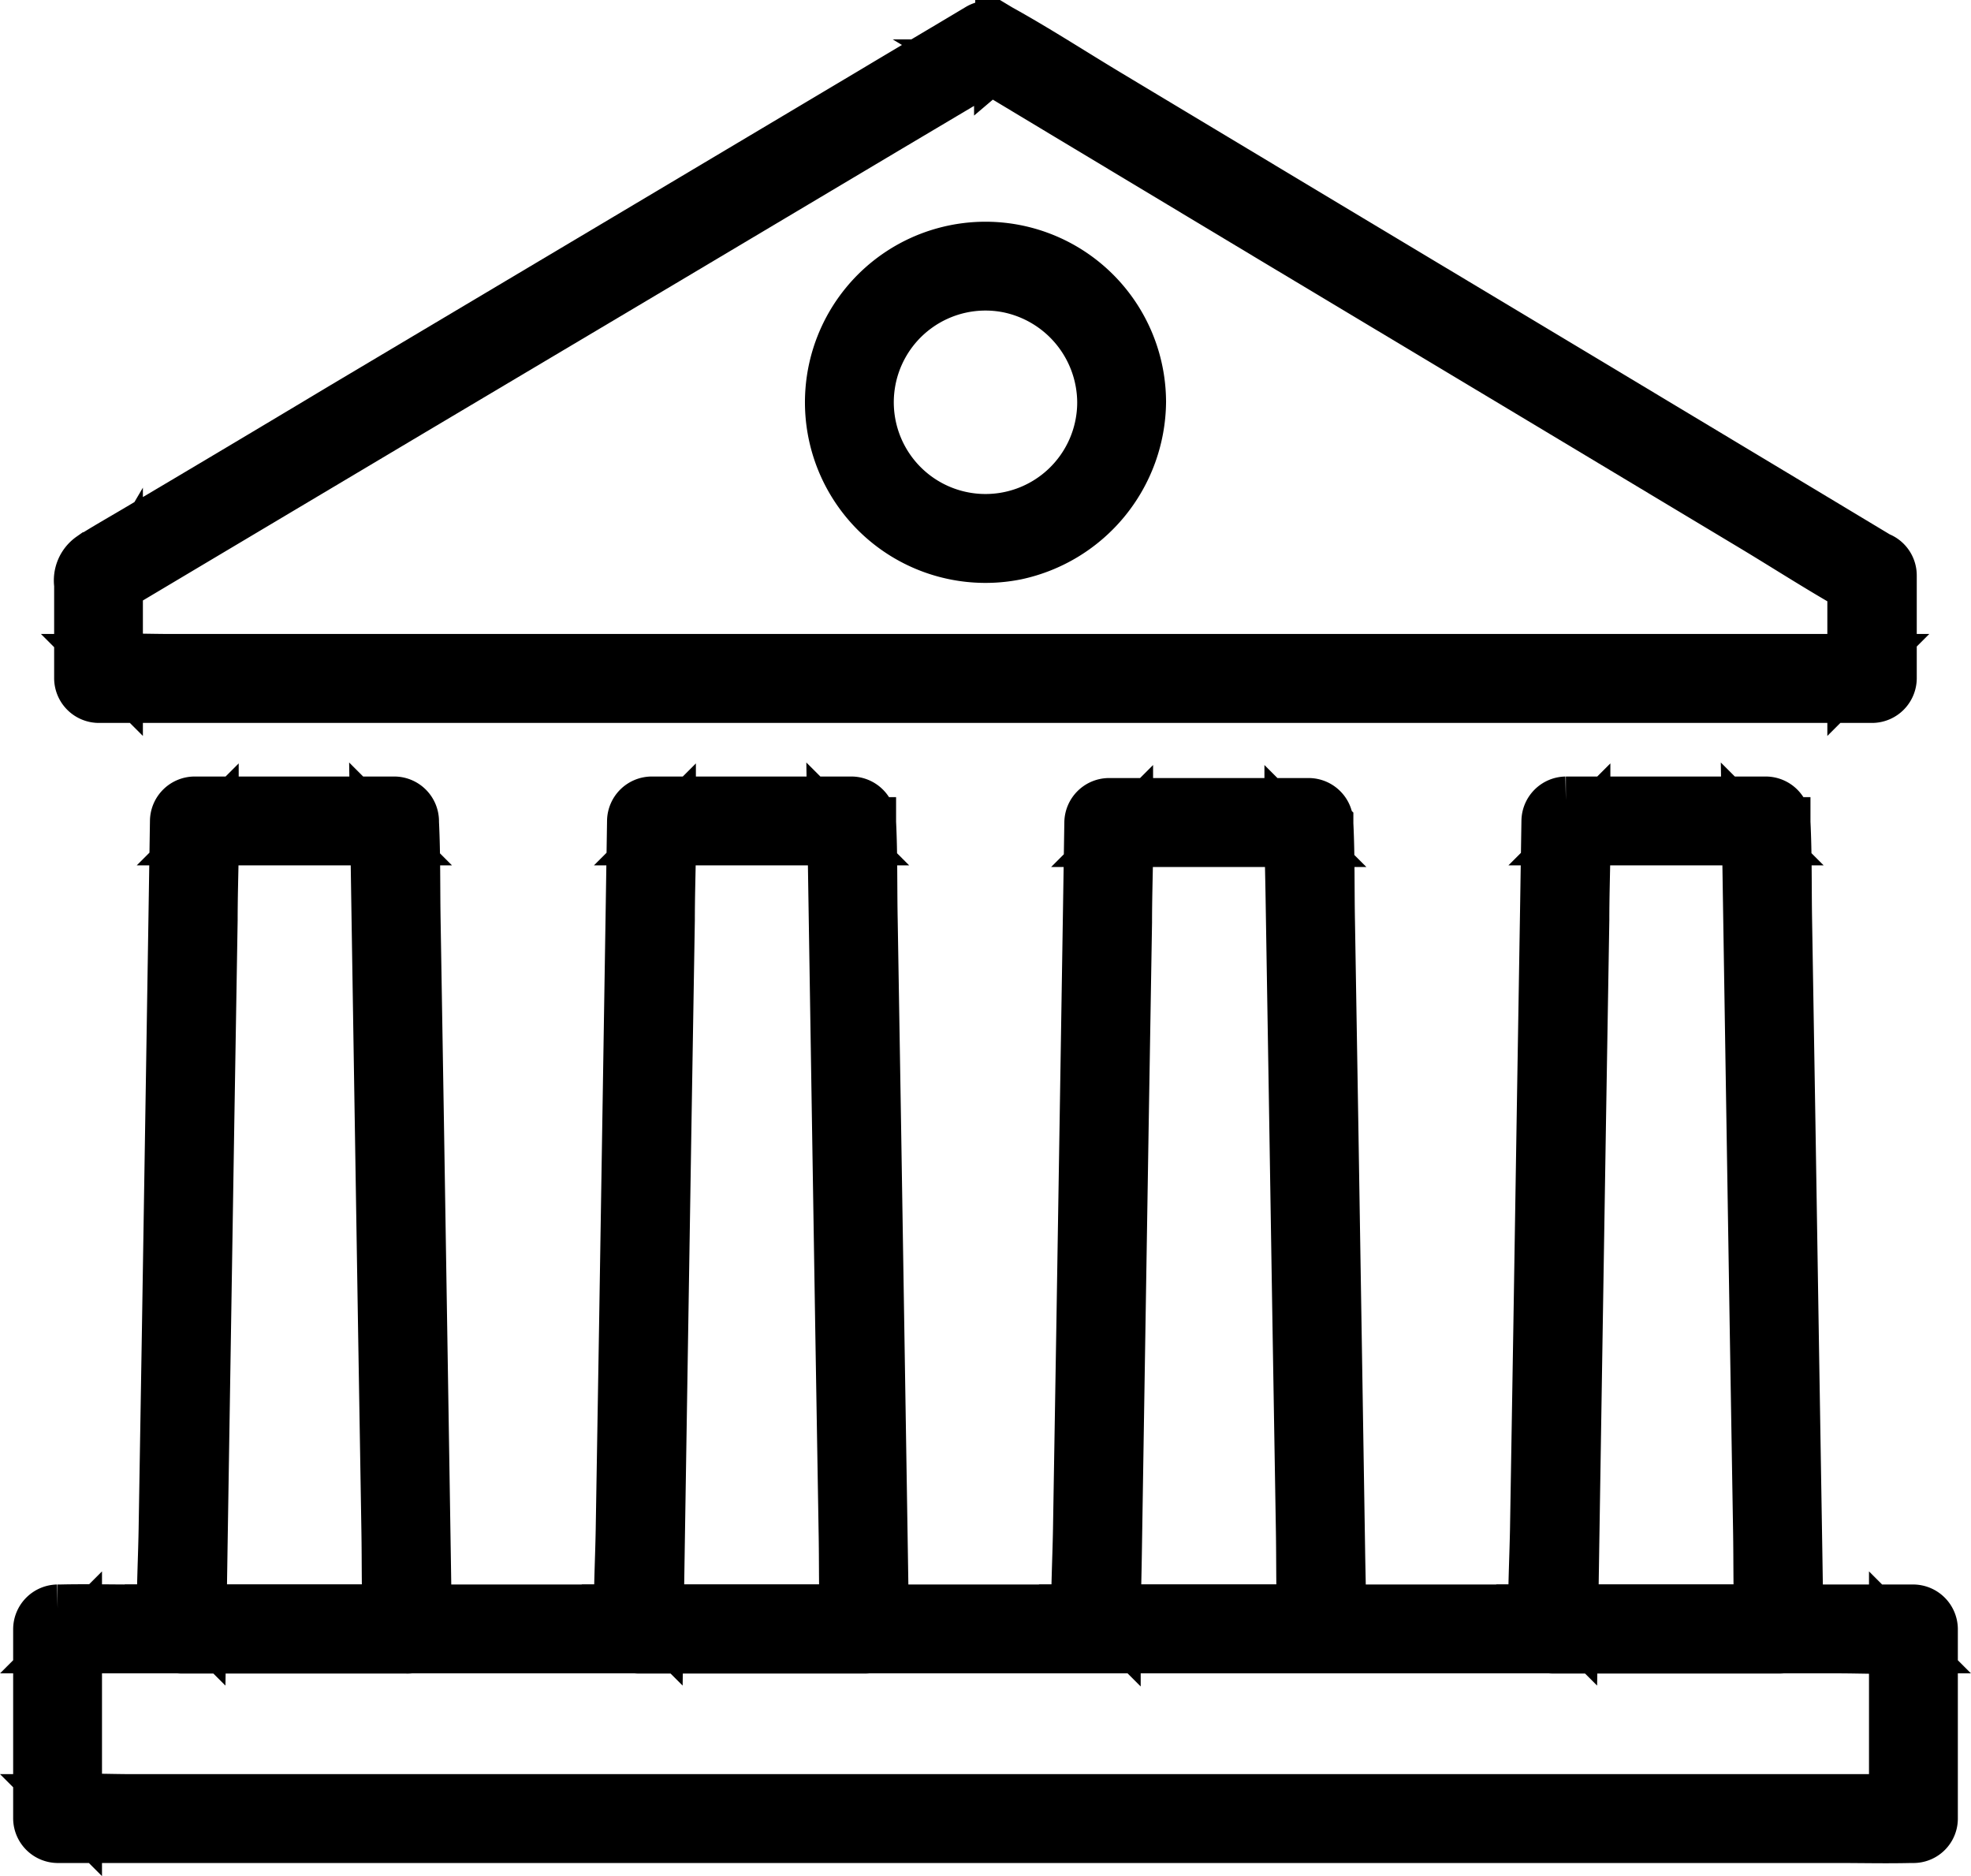 <svg xmlns="http://www.w3.org/2000/svg" width="20.676" height="19.677" viewBox="0 0 20.676 19.677">
    <defs>
        <style>
            .cls-1{stroke:#000;stroke-width:.5px}
        </style>
    </defs>
    <g id="noun_institute_1894007" transform="translate(1172.063 -119.693)">
        <g id="Group_10613" transform="translate(-1171.676 119.95)">
            <g id="Group_10600" transform="translate(0 16.608)">
                <g id="Group_10599">
                    <path id="Path_18028" d="M71.685 841.959H53.008c-.251 0-.508-.013-.759 0h-.032l.216.216v-1.989l-.216.216h18.677c.251 0 .508.013.759 0h.032l-.216-.216v1.989a.216.216 0 0 0 .432 0v-1.989a.22.22 0 0 0-.216-.216H53.008c-.253 0-.506-.006-.759 0h-.032a.22.22 0 0 0-.216.216v1.989a.22.22 0 0 0 .216.216h18.677c.253 0 .506.006.759 0h.032a.216.216 0 0 0 0-.432z" class="cls-1" transform="translate(-52 -839.967)"/>
                </g>
            </g>
            <g id="Group_10602" transform="translate(.432)">
                <g id="Group_10601">
                    <path id="Path_18029" d="M90.6 77.727v1.081l.216-.216H72.973c-.242 0-.487-.011-.727 0h-.032l.216.216v-1.081c-.037.063-.071.125-.108.186l.93-.554 2.234-1.33 2.692-1.6 2.335-1.39.768-.456c.121-.071.253-.136.368-.218a.054.054 0 0 1 .015-.009h-.218l.921.554 2.214 1.33 2.669 1.6 2.316 1.39c.374.225.744.465 1.124.675l.015.009a.217.217 0 0 0 .218-.374L90 76.985l-2.214-1.33-2.668-1.6-2.318-1.392c-.374-.225-.744-.465-1.124-.675l-.015-.009a.219.219 0 0 0-.218 0c-.372.223-.746.443-1.118.666l-2.6 1.548-2.953 1.757q-1.087.652-2.182 1.3c-.154.091-.309.179-.461.275a.312.312 0 0 0-.13.3v.984a.22.22 0 0 0 .216.216h18.607a.22.22 0 0 0 .216-.216v-1.08a.217.217 0 0 0-.438-.002z" class="cls-1" transform="translate(-72 -71.95)"/>
                </g>
            </g>
            <g id="Group_10604" transform="translate(1.3 8.136)">
                <g id="Group_10603">
                    <path id="Path_18030" d="M114.694 456.675h-2.374l.216.216.013-.843.032-2.024.039-2.45.035-2.117c0-.231.007-.463.011-.692 0-.11.013-.225 0-.333v-.015l-.216.216h2.1l-.216-.216.013.843.032 2.024.039 2.45.035 2.117c.006.342 0 .685.017 1.027v.015a.216.216 0 0 0 .433 0l-.013-.843-.032-2.024-.039-2.45-.035-2.117c-.006-.342 0-.685-.017-1.027v-.015a.22.22 0 0 0-.216-.216h-2.1a.22.22 0 0 0-.216.216l-.013.843-.032 2.024-.039 2.45-.035 2.117c-.006.342-.026.685-.017 1.027v.015a.22.22 0 0 0 .216.216h2.374a.217.217 0 0 0 .005-.434z" class="cls-1" transform="translate(-112.099 -448.2)"/>
                </g>
            </g>
            <g id="Group_10606" transform="translate(6.096 8.136)">
                <g id="Group_10605">
                    <path id="Path_18031" d="M336.494 456.675h-2.374l.216.216.013-.843.032-2.024.039-2.45.035-2.117c0-.231.007-.463.011-.692 0-.11.013-.225 0-.333v-.015l-.216.216h2.1l-.216-.216.013.843.032 2.024.039 2.45.035 2.117c.007.342 0 .685.017 1.027v.015a.216.216 0 0 0 .432 0l-.013-.843-.032-2.024-.039-2.45-.035-2.117c-.007-.342 0-.685-.017-1.027v-.015a.22.22 0 0 0-.216-.216h-2.1a.22.22 0 0 0-.216.216l-.013.843-.032 2.024-.039 2.45-.035 2.117c-.006.342-.026.685-.017 1.027v.015a.22.22 0 0 0 .216.216h2.374a.217.217 0 0 0 .006-.434z" class="cls-1" transform="translate(-333.899 -448.2)"/>
                </g>
            </g>
            <g id="Group_10608" transform="translate(15.689 8.136)">
                <g id="Group_10607">
                    <path id="Path_18032" d="M780.094 456.675h-2.374l.216.216.013-.843.032-2.024.039-2.45.035-2.117c0-.231.007-.463.011-.692 0-.11.013-.225 0-.333v-.015l-.216.216h2.1l-.216-.216.013.843.032 2.024.039 2.45.035 2.117c.006.342 0 .685.017 1.027v.015a.216.216 0 0 0 .432 0l-.013-.843-.033-2.024-.039-2.45-.035-2.117c-.006-.342 0-.685-.017-1.027v-.015a.22.22 0 0 0-.216-.216h-2.1a.22.22 0 0 0-.216.216l-.013.843-.033 2.024-.039 2.45-.035 2.117c-.007.342-.026.685-.017 1.027v.015a.22.22 0 0 0 .216.216h2.374a.217.217 0 0 0 .008-.434z" class="cls-1" transform="translate(-777.499 -448.2)"/>
                </g>
            </g>
            <g id="Group_10610" transform="translate(10.892 8.154)">
                <g id="Group_10609">
                    <path id="Path_18033" d="M558.294 457.457h-2.374l.216.216c0-.279.009-.56.013-.839l.032-2.018.039-2.441.035-2.113c0-.234.007-.467.011-.7 0-.108.013-.223 0-.331v-.015l-.216.216h2.1l-.216-.216c0 .279.009.56.013.839l.033 2.018.039 2.441.035 2.113c.006.344 0 .688.017 1.031v.015a.216.216 0 0 0 .432 0c0-.279-.009-.56-.013-.839l-.032-2.018-.039-2.441-.035-2.113c-.007-.344 0-.688-.017-1.032v-.015a.22.22 0 0 0-.216-.216h-2.1a.22.22 0 0 0-.216.216l-.013.839-.032 2.018-.039 2.441-.035 2.113c-.006.342-.026.688-.017 1.031v.015a.22.22 0 0 0 .216.216h2.374a.216.216 0 0 0 .005-.431z" class="cls-1" transform="translate(-555.699 -449)"/>
                </g>
            </g>
            <g id="Group_10612" transform="translate(8.312 2.319)">
                <g id="Group_10611">
                    <path id="Path_18034" d="M439.224 180.821a1.212 1.212 0 1 1-.988-1.192 1.221 1.221 0 0 1 .988 1.192.216.216 0 0 0 .432 0 1.644 1.644 0 1 0-1.319 1.611 1.668 1.668 0 0 0 1.319-1.611.218.218 0 0 0-.432 0z" class="cls-1" transform="translate(-436.373 -179.177)"/>
                </g>
            </g>
        </g>
    </g>
</svg>
